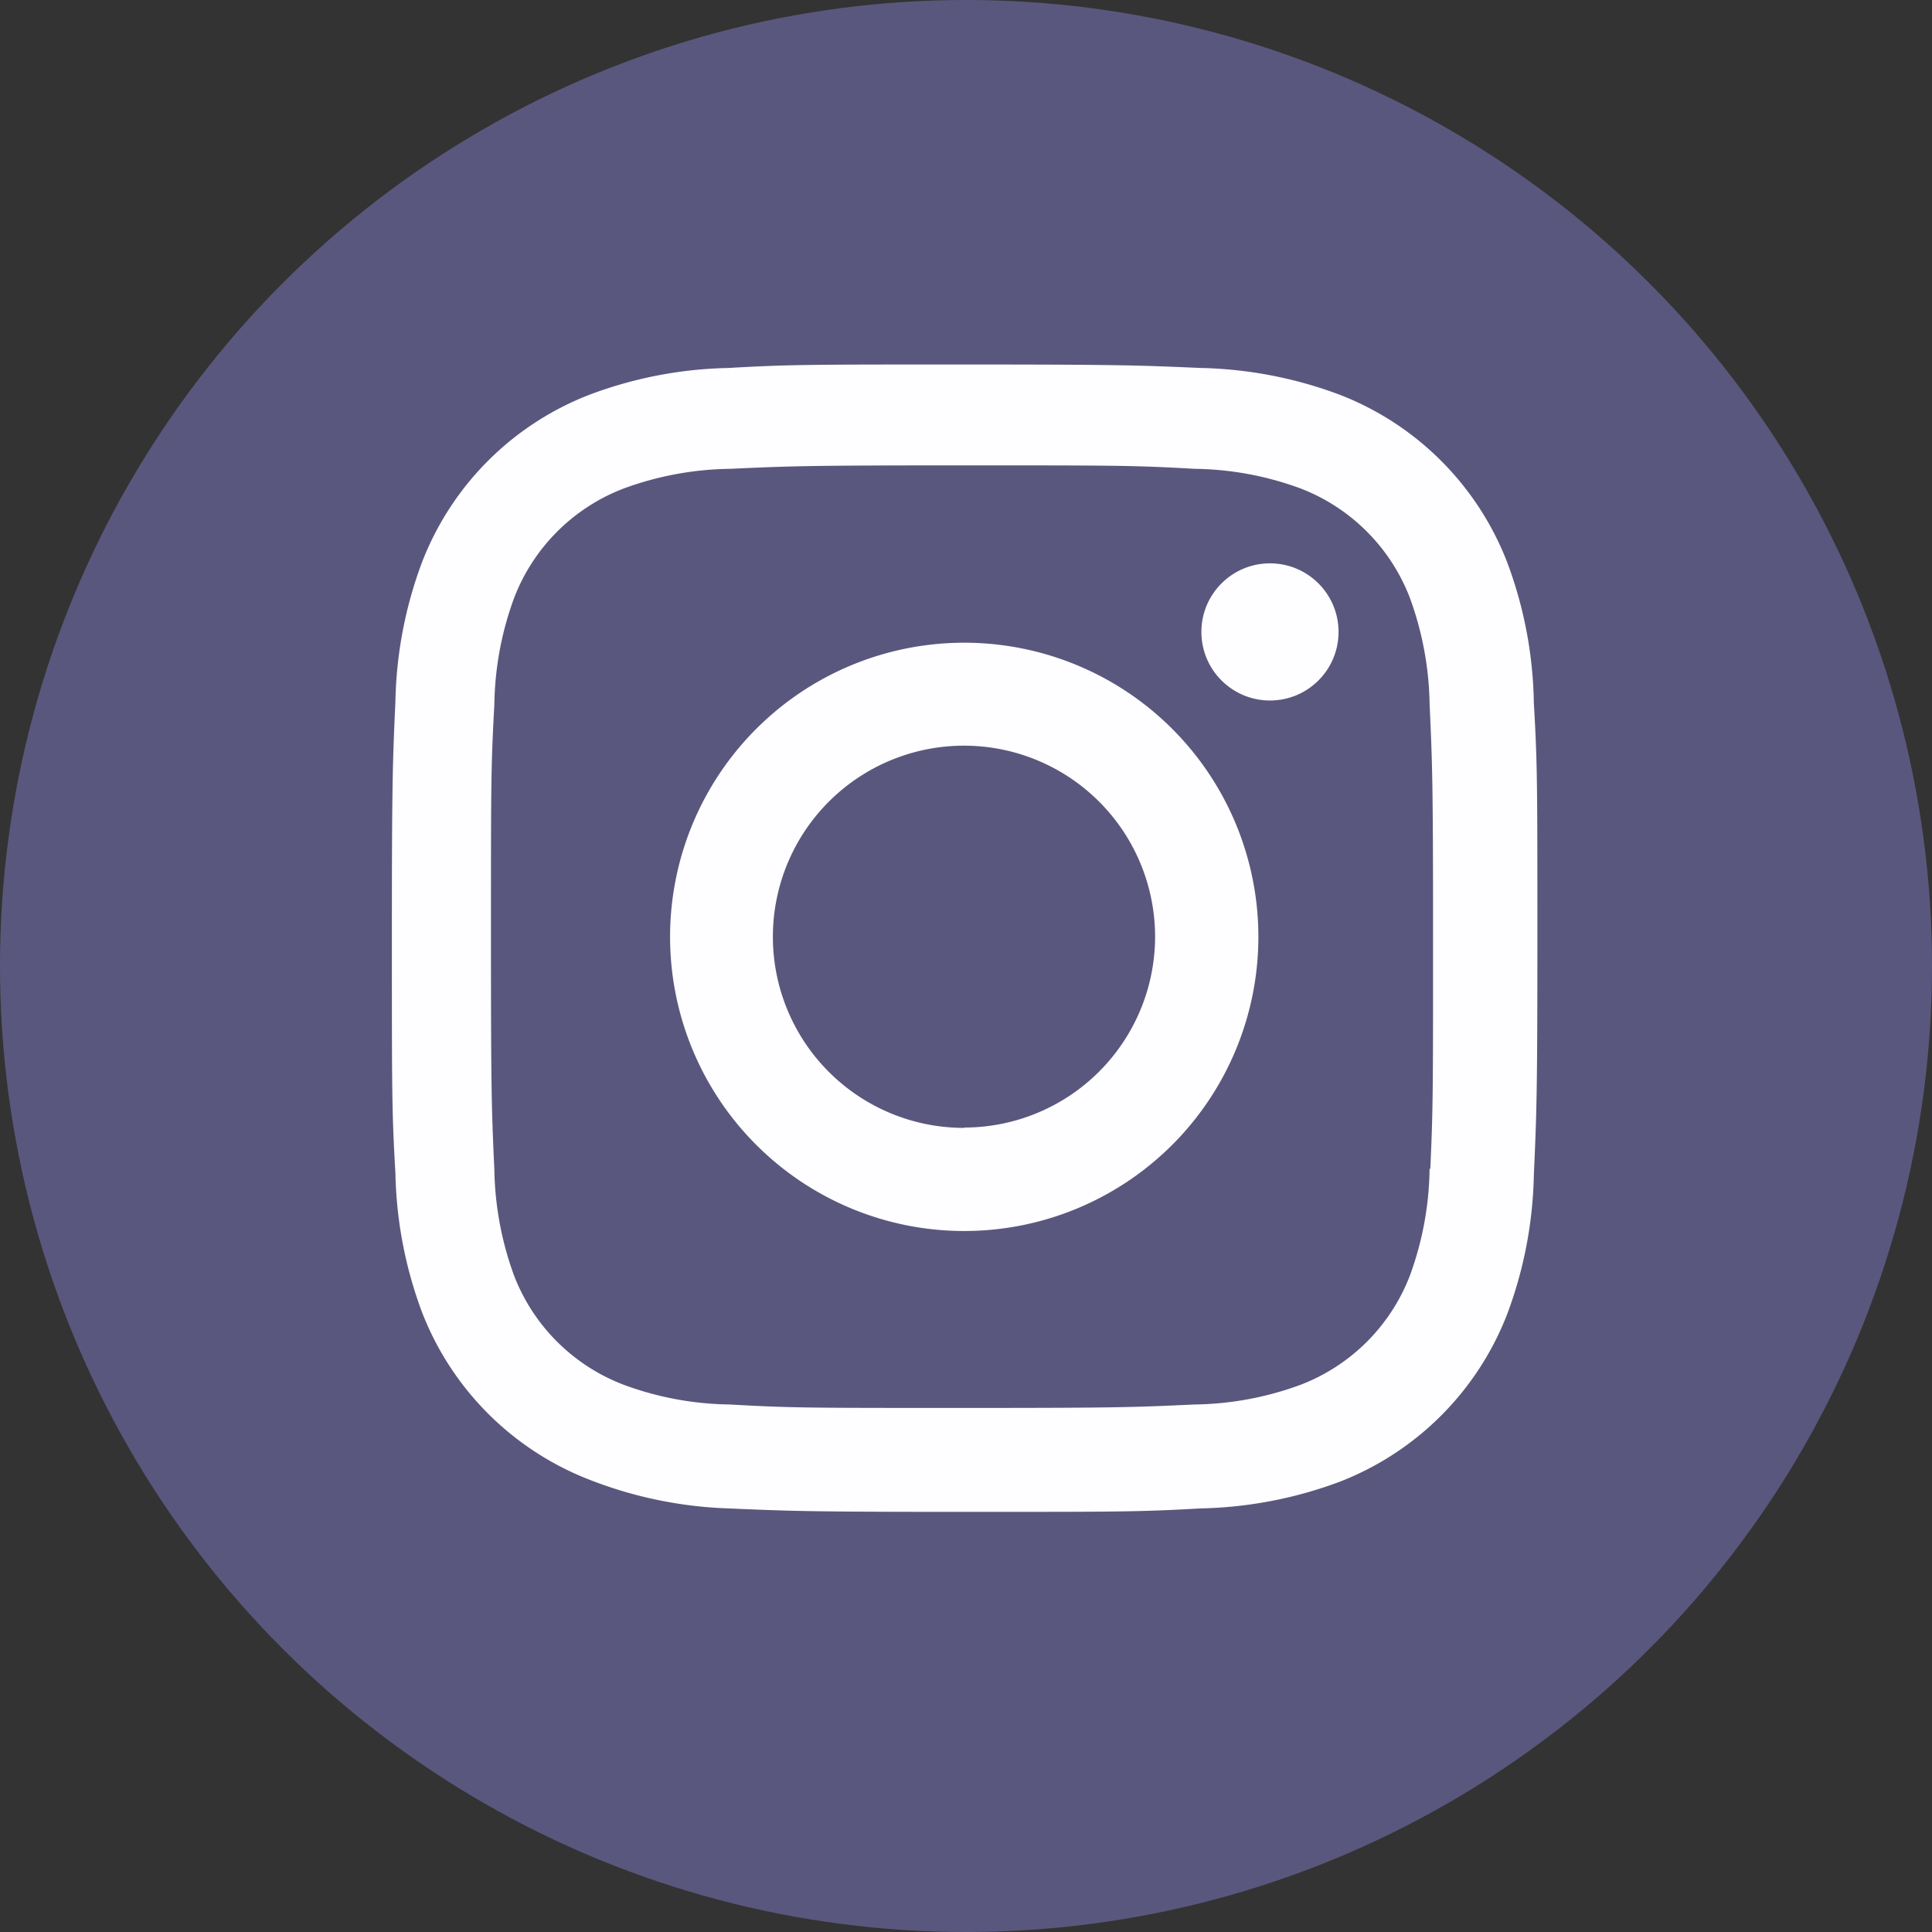 <svg xmlns="http://www.w3.org/2000/svg" width="24" height="24" viewBox="0 0 24 24">
  <rect x="0" y="0" width="24" height="24" fill="#333333" stroke="none"/>
  <g id="Group_771" data-name="Group 771" transform="translate(-400 -1363)">
    <circle id="Ellipse_131" data-name="Ellipse 131" cx="12" cy="12" r="12" transform="translate(400 1363)" fill="#5a577e"/>
    <g id="bxl-instagram" transform="translate(404.868 1367.529)">
      <path id="Path_954" data-name="Path 954" d="M11.029,7.377a3.654,3.654,0,1,0,3.654,3.654,3.654,3.654,0,0,0-3.654-3.654Zm0,6.027A2.374,2.374,0,1,1,13.4,11.03,2.374,2.374,0,0,1,11.029,13.4Z" transform="translate(-3.919 -3.922)" fill="#fefdff"/>
      <circle id="Ellipse_119" data-name="Ellipse 119" cx="0.852" cy="0.852" r="0.852" transform="translate(10.056 2.469)" fill="#fefdff"/>
      <path id="Path_955" data-name="Path 955" d="M16.856,5.459a3.639,3.639,0,0,0-2.081-2.08,5.22,5.22,0,0,0-1.727-.332c-.761-.033-1-.043-2.932-.043s-2.177,0-2.932.043a5.179,5.179,0,0,0-1.726.332,3.635,3.635,0,0,0-2.081,2.08,5.2,5.2,0,0,0-.331,1.727c-.034.76-.044,1-.044,2.932s0,2.176.044,2.932a5.212,5.212,0,0,0,.331,1.728,3.643,3.643,0,0,0,2.081,2.08,5.2,5.2,0,0,0,1.727.356c.761.033,1,.043,2.932.043s2.177,0,2.932-.043a5.227,5.227,0,0,0,1.727-.331A3.645,3.645,0,0,0,16.857,14.8a5.2,5.2,0,0,0,.331-1.727c.034-.76.044-1,.044-2.932s0-2.176-.044-2.932a5.2,5.2,0,0,0-.332-1.75Zm-.963,7.532a3.985,3.985,0,0,1-.246,1.334,2.36,2.36,0,0,1-1.353,1.352,3.939,3.939,0,0,1-1.32.246c-.751.035-.963.043-2.888.043s-2.123,0-2.888-.043a3.92,3.92,0,0,1-1.319-.246,2.359,2.359,0,0,1-1.358-1.352,4.014,4.014,0,0,1-.246-1.319c-.034-.751-.042-.963-.042-2.888s0-2.123.042-2.888A3.981,3.981,0,0,1,4.522,5.9,2.36,2.36,0,0,1,5.88,4.545,3.959,3.959,0,0,1,7.2,4.3c.752-.034.963-.043,2.888-.043s2.123,0,2.888.043a3.92,3.92,0,0,1,1.32.246A2.364,2.364,0,0,1,15.647,5.9a4.014,4.014,0,0,1,.246,1.319c.034.752.043.963.043,2.888s0,2.132-.034,2.888h-.009Z" transform="translate(-3.002 -3.005)" fill="#fefdff"/>
    </g>
  </g>
</svg>
